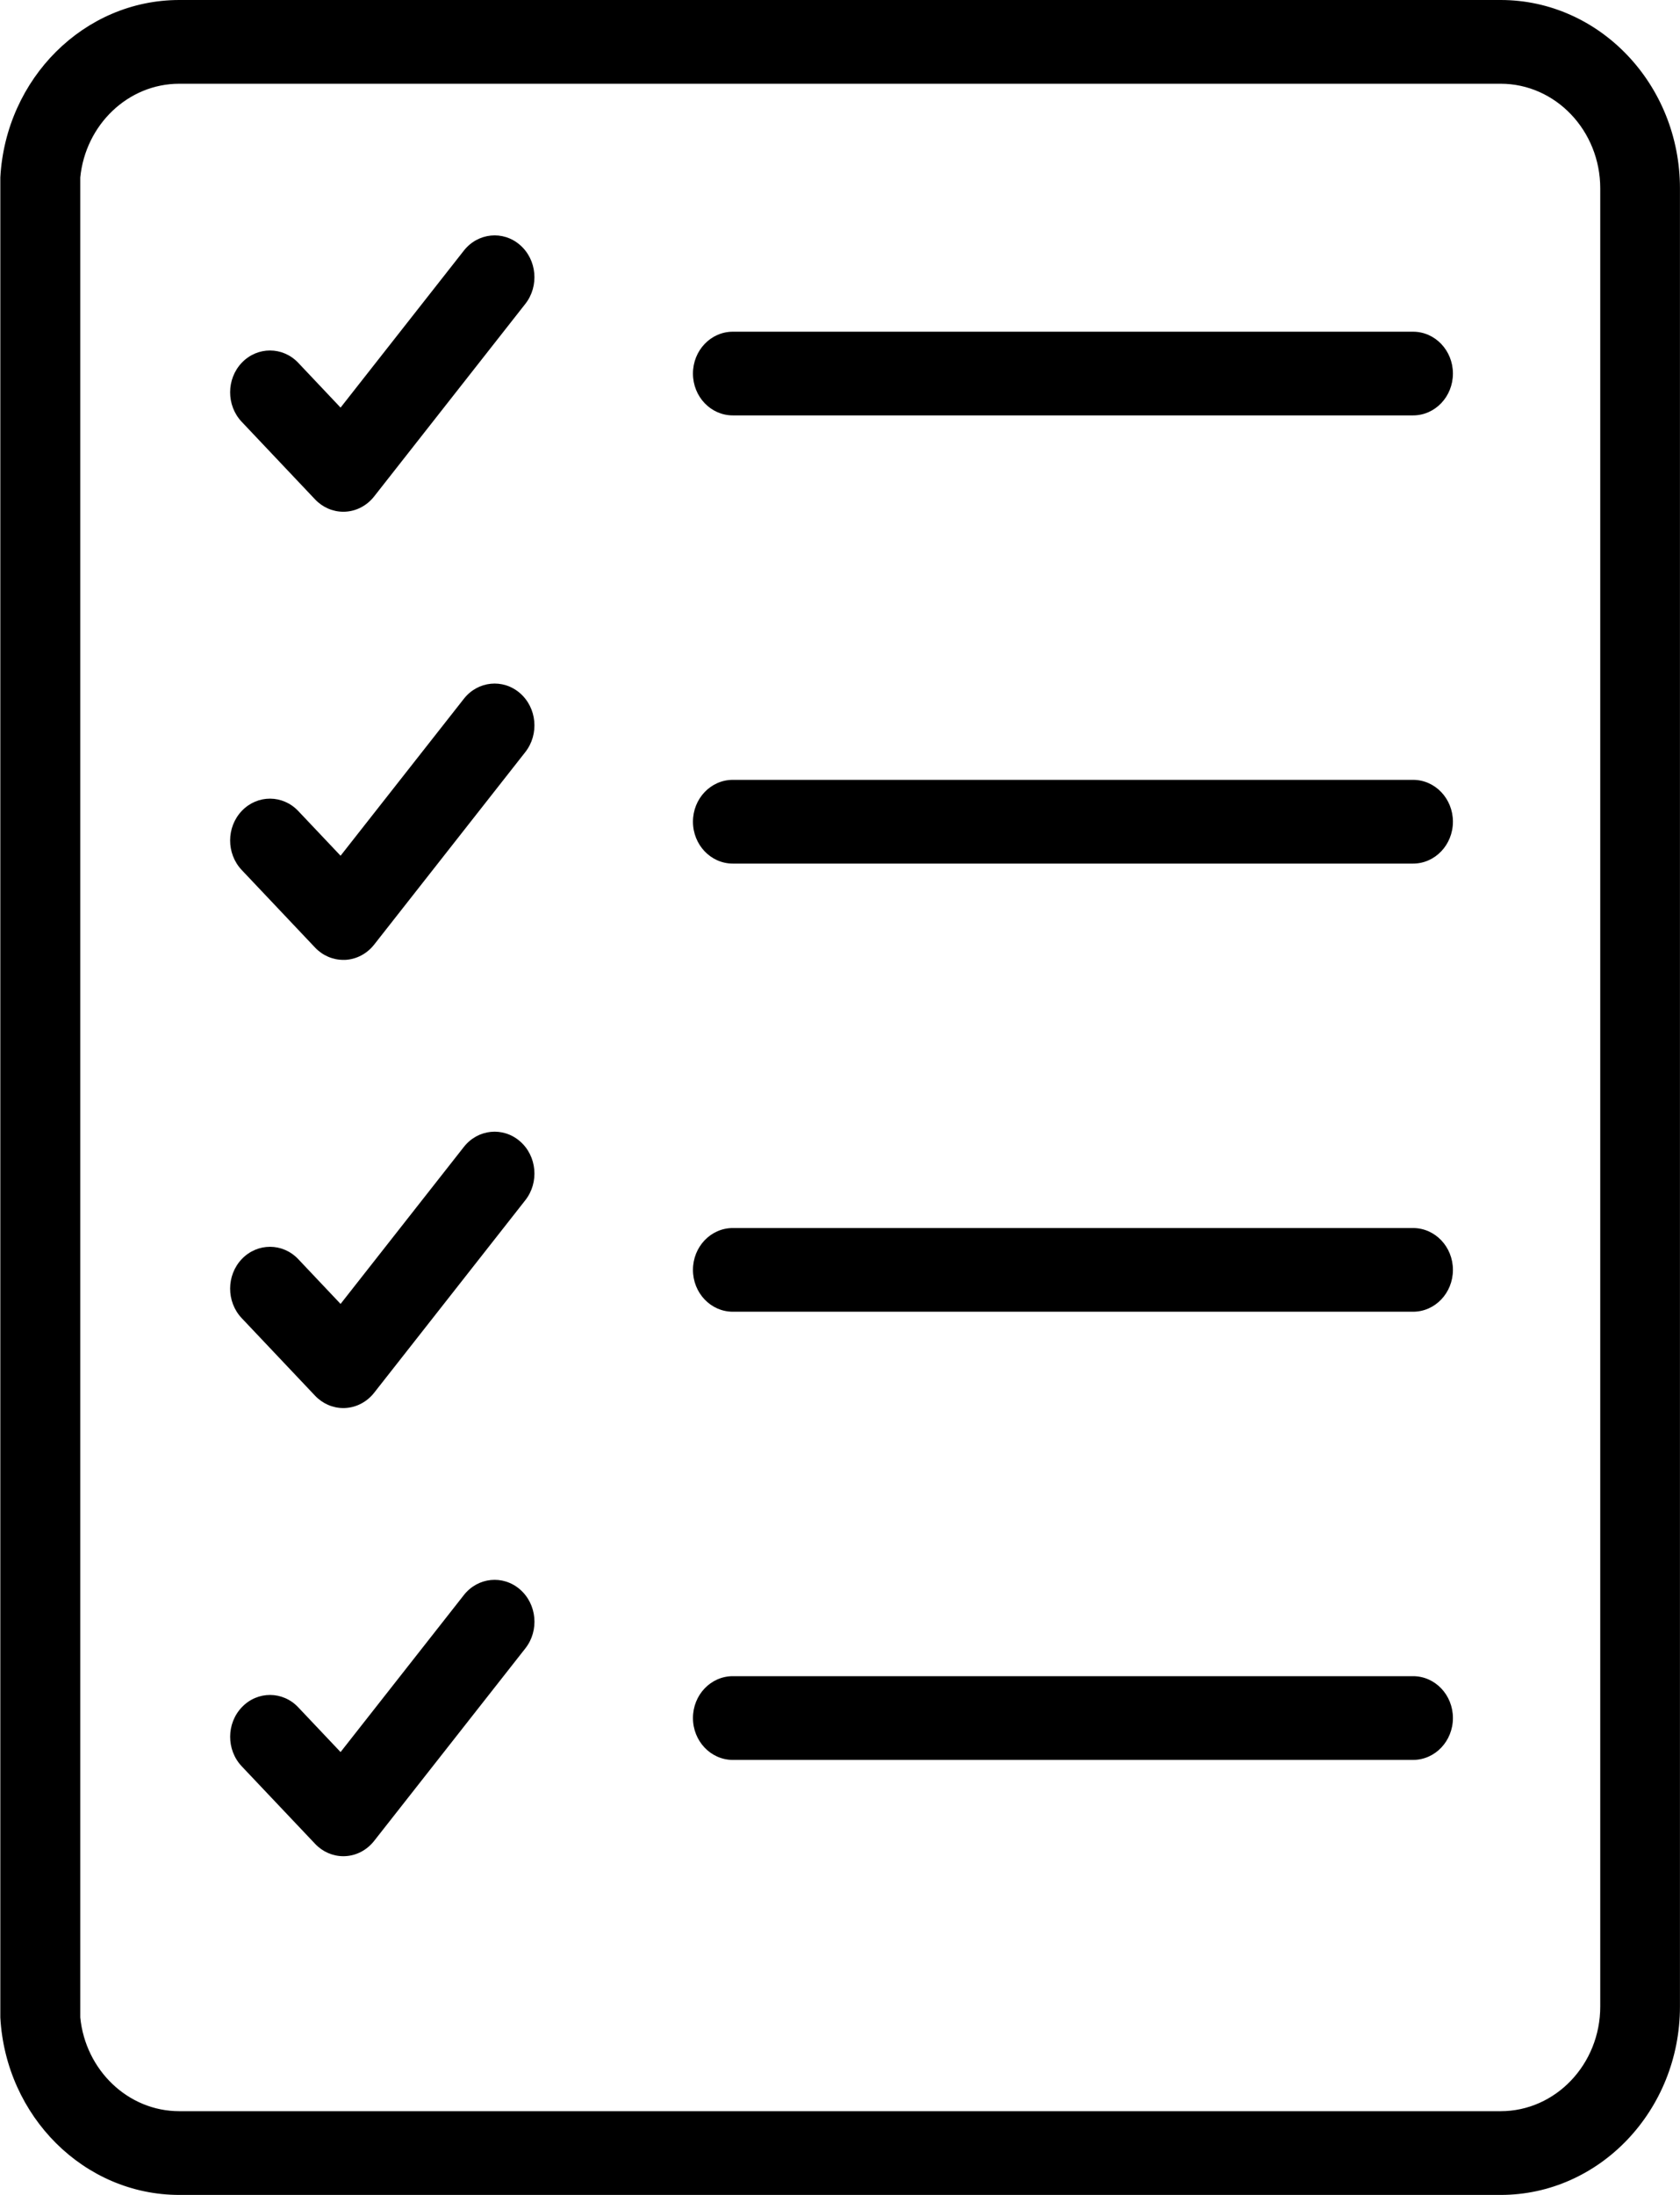 <svg xmlns="http://www.w3.org/2000/svg" xmlns:xlink="http://www.w3.org/1999/xlink" preserveAspectRatio="xMidYMid" width="36" height="47" viewBox="0 0 36 47">
  <path d="M0.001,8.559 L0.001,5.593 M0.007,3.800 C0.123,1.684 1.799,-0.000 3.843,-0.000 L32.157,-0.000 C34.275,-0.000 35.999,1.809 35.999,4.034 L35.999,42.966 C35.999,45.190 34.275,47.000 32.157,47.000 L3.843,47.000 C1.799,47.000 0.123,45.316 0.007,43.200 M0.001,41.407 L0.001,43.663 M0.001,41.870 L0.001,38.904 M0.001,37.112 L0.001,34.145 M0.001,32.352 L0.001,29.386 M0.001,27.594 L0.001,24.627 M0.001,22.835 L0.001,19.869 M0.001,18.076 L0.001,15.110 M0.001,13.317 L0.001,10.351 M1.720,43.201 L1.720,43.200 C1.832,44.326 2.741,45.207 3.843,45.207 L32.156,45.207 C33.334,45.207 34.291,44.202 34.291,42.966 L34.291,4.034 C34.291,2.798 33.334,1.793 32.156,1.793 L3.843,1.793 C2.741,1.793 1.832,2.674 1.720,3.800 M1.709,5.593 L1.709,8.559 M1.709,10.352 L1.709,13.318 M1.709,15.111 L1.709,18.077 M1.709,19.869 L1.709,22.835 M1.709,24.628 L1.709,27.595 M1.709,29.387 L1.709,32.353 M1.709,34.146 L1.709,37.112 M1.709,38.905 L1.709,41.871 M1.709,43.664 L1.709,41.408 M7.357,39.747 C7.130,39.747 6.912,39.652 6.752,39.482 L5.180,37.822 C4.848,37.471 4.849,36.904 5.184,36.555 C5.518,36.206 6.059,36.207 6.391,36.559 L7.298,37.517 L9.940,34.155 C10.240,33.773 10.779,33.719 11.142,34.034 C11.506,34.349 11.558,34.914 11.258,35.296 L8.016,39.421 C7.862,39.616 7.638,39.735 7.397,39.746 C7.383,39.747 7.370,39.747 7.357,39.747 ZM30.280,37.685 L15.703,37.685 C15.231,37.685 14.849,37.283 14.849,36.788 C14.849,36.293 15.231,35.892 15.703,35.892 L30.280,35.892 C30.752,35.892 31.134,36.293 31.134,36.788 C31.134,37.283 30.752,37.685 30.280,37.685 ZM7.357,30.151 C7.130,30.151 6.912,30.056 6.751,29.886 L5.180,28.226 C4.847,27.875 4.849,27.307 5.183,26.958 C5.518,26.610 6.058,26.611 6.391,26.962 L7.298,27.921 L9.940,24.559 C10.240,24.177 10.779,24.123 11.142,24.438 C11.506,24.753 11.557,25.318 11.257,25.700 L8.016,29.825 C7.862,30.020 7.637,30.138 7.397,30.150 C7.383,30.150 7.370,30.151 7.357,30.151 ZM30.280,28.088 L15.703,28.088 C15.231,28.088 14.849,27.687 14.849,27.192 C14.849,26.697 15.231,26.296 15.703,26.296 L30.280,26.296 C30.752,26.296 31.134,26.697 31.134,27.192 C31.134,27.687 30.752,28.088 30.280,28.088 ZM7.357,20.554 C7.130,20.554 6.912,20.460 6.751,20.290 L5.180,18.630 C4.847,18.278 4.849,17.711 5.183,17.362 C5.518,17.013 6.058,17.015 6.391,17.366 L7.298,18.324 L9.940,14.963 C10.240,14.581 10.779,14.527 11.142,14.842 C11.506,15.157 11.557,15.721 11.257,16.104 L8.016,20.229 C7.862,20.424 7.637,20.542 7.397,20.554 C7.383,20.554 7.370,20.554 7.357,20.554 ZM30.280,18.492 L15.703,18.492 C15.231,18.492 14.849,18.090 14.849,17.595 C14.849,17.100 15.231,16.699 15.703,16.699 L30.280,16.699 C30.752,16.699 31.134,17.100 31.134,17.595 C31.134,18.090 30.752,18.492 30.280,18.492 ZM7.357,10.958 C7.130,10.958 6.912,10.863 6.751,10.693 L5.180,9.033 C4.847,8.682 4.849,8.114 5.183,7.765 C5.518,7.417 6.058,7.418 6.391,7.769 L7.298,8.728 L9.940,5.366 C10.240,4.985 10.779,4.930 11.142,5.245 C11.506,5.560 11.557,6.125 11.257,6.507 L8.016,10.632 C7.862,10.827 7.637,10.946 7.397,10.957 C7.383,10.958 7.370,10.958 7.357,10.958 ZM30.280,8.895 L15.703,8.895 C15.231,8.895 14.849,8.494 14.849,7.999 C14.849,7.504 15.231,7.103 15.703,7.103 L30.280,7.103 C30.752,7.103 31.134,7.504 31.134,7.999 C31.134,8.494 30.752,8.895 30.280,8.895 Z" class="cls-1"/>
</svg>
